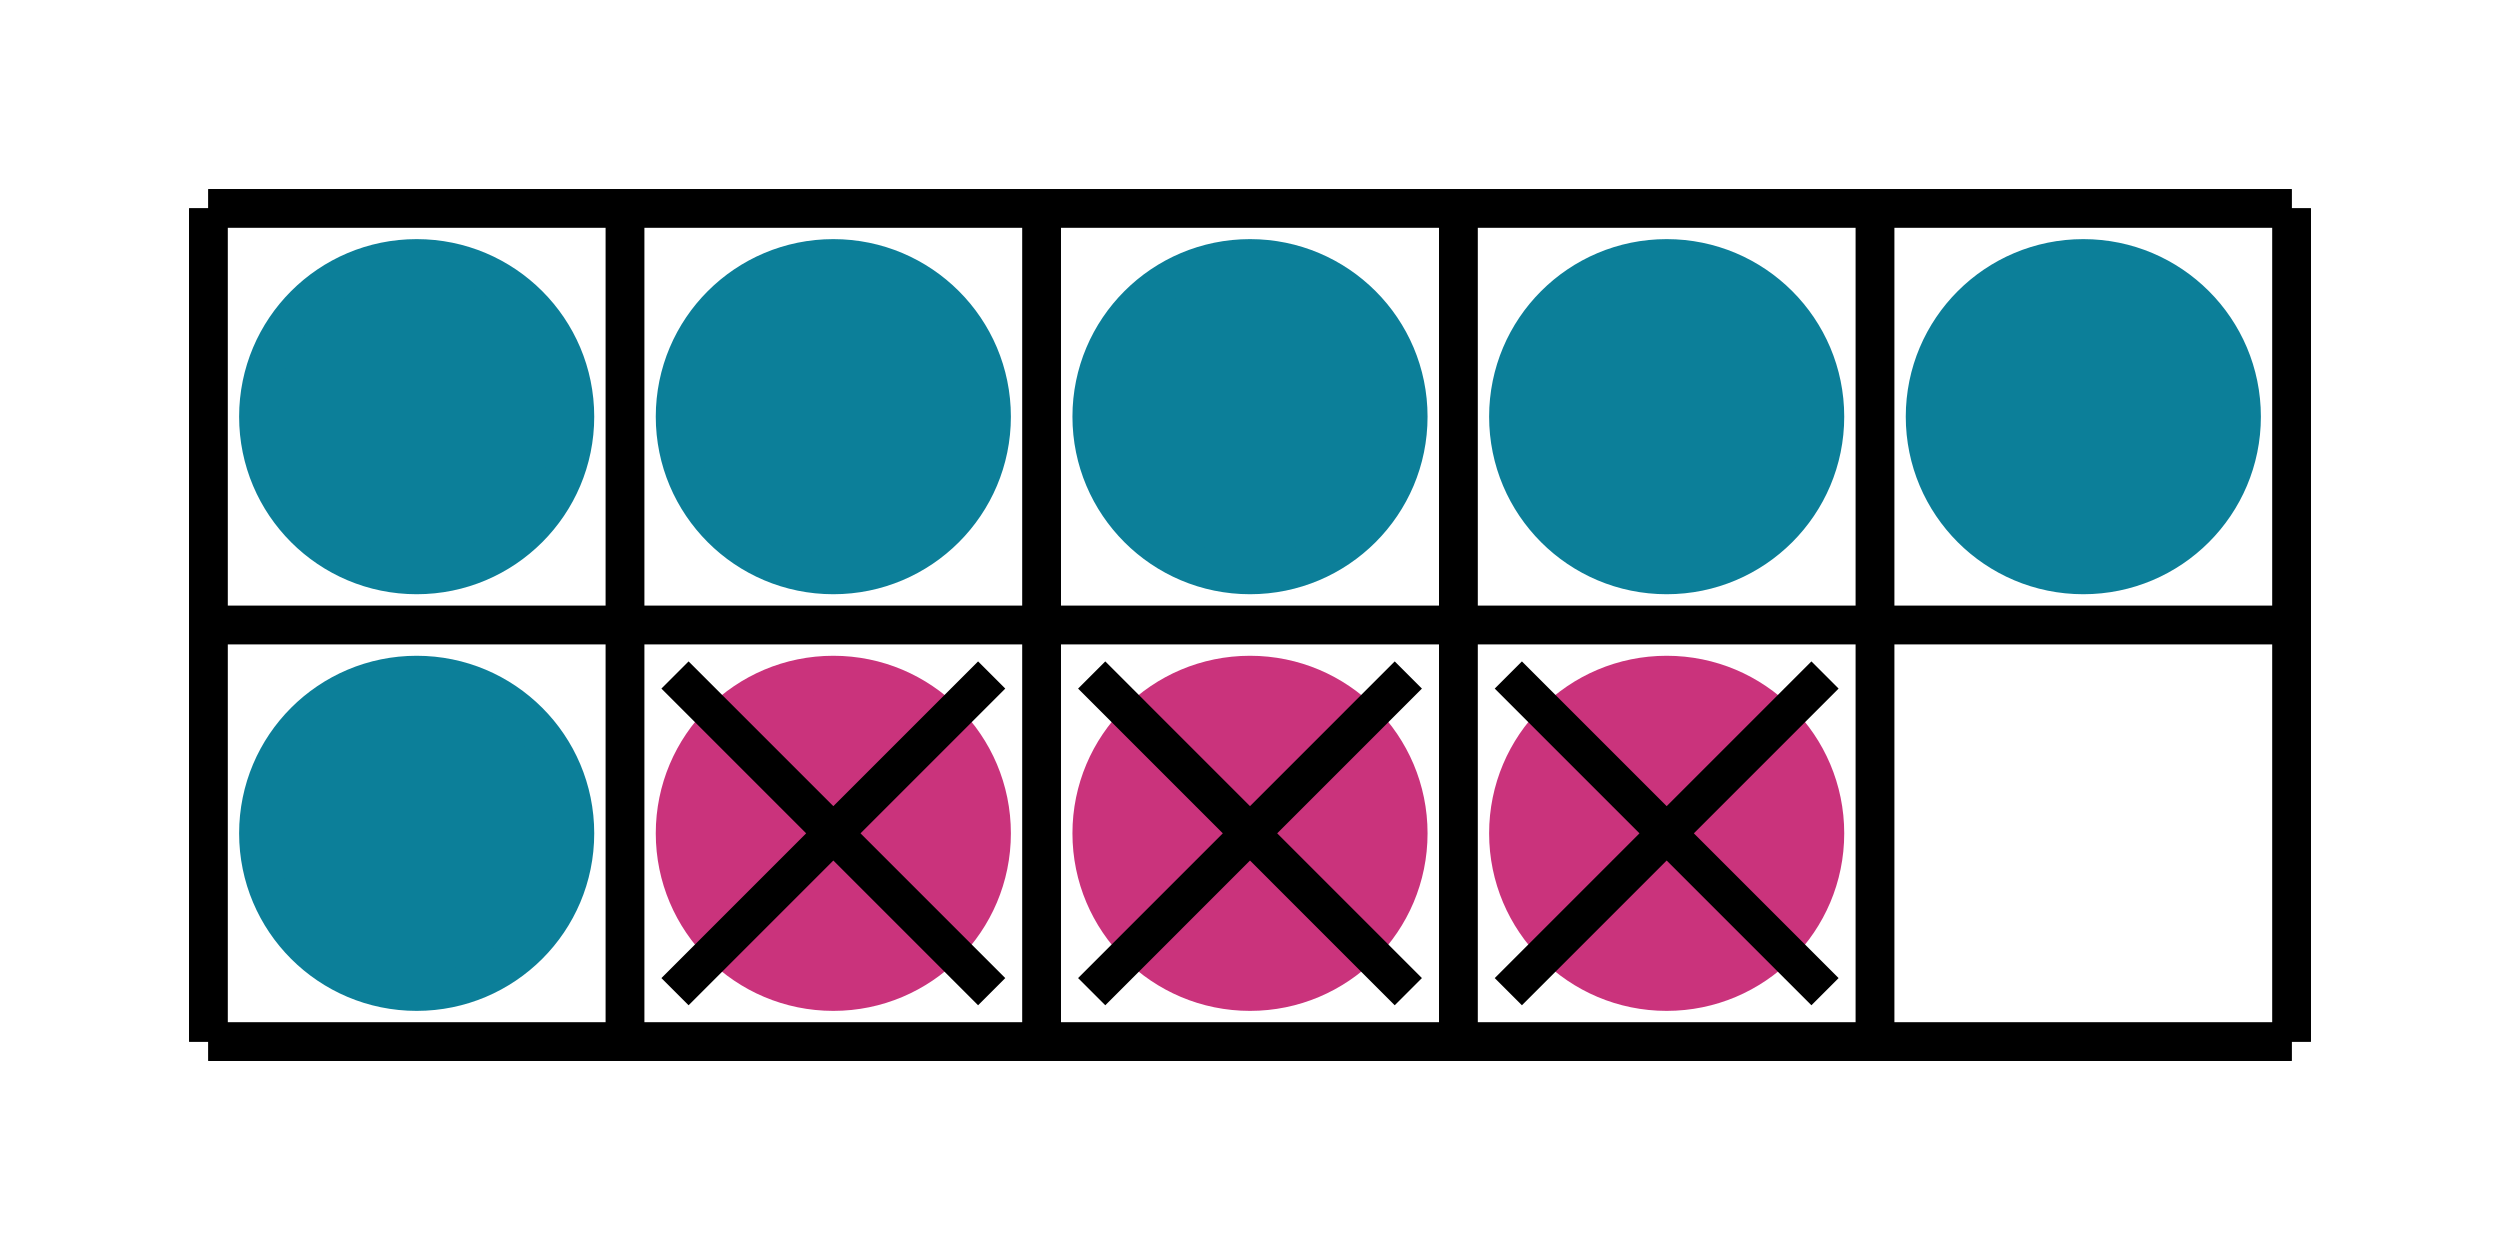 <svg xmlns="http://www.w3.org/2000/svg" width="130" height="65" viewBox="0 0 130 65"><path fill="none" stroke="#000" d="M10.833 54.167h108.334M10.833 32.5h108.334M10.833 10.833h108.334M10.833 54.167V10.833M32.5 54.167V10.833M54.167 54.167V10.833M75.833 54.167V10.833M97.5 54.167V10.833M119.167 54.167V10.833" stroke-width="2"/><ellipse cx="21.667" cy="21.667" rx="8.233" ry="8.233" fill="#0c7f99" stroke="#0c7f99" stroke-width="2" stroke-dasharray="0"/><ellipse cx="43.333" cy="21.667" rx="8.233" ry="8.233" fill="#0c7f99" stroke="#0c7f99" stroke-width="2" stroke-dasharray="0"/><ellipse cx="65" cy="21.667" rx="8.233" ry="8.233" fill="#0c7f99" stroke="#0c7f99" stroke-width="2" stroke-dasharray="0"/><ellipse cx="86.667" cy="21.667" rx="8.233" ry="8.233" fill="#0c7f99" stroke="#0c7f99" stroke-width="2" stroke-dasharray="0"/><ellipse cx="108.333" cy="21.667" rx="8.233" ry="8.233" fill="#0c7f99" stroke="#0c7f99" stroke-width="2" stroke-dasharray="0"/><ellipse cx="21.667" cy="43.333" rx="8.233" ry="8.233" fill="#0c7f99" stroke="#0c7f99" stroke-width="2" stroke-dasharray="0"/><path fill="none" stroke="#000" d="M10.833 54.167h108.334M10.833 32.5h108.334M10.833 10.833h108.334M10.833 54.167V10.833M32.5 54.167V10.833M54.167 54.167V10.833M75.833 54.167V10.833M97.5 54.167V10.833M119.167 54.167V10.833" stroke-width="2"/><ellipse cx="43.333" cy="43.333" rx="8.233" ry="8.233" fill="#ca337c" stroke="#ca337c" stroke-width="2" stroke-dasharray="0"/><path fill="none" stroke="#000" d="M35.1 51.567L51.567 35.1M35.1 35.1l16.467 16.467" stroke-width="2"/><ellipse cx="65" cy="43.333" rx="8.233" ry="8.233" fill="#ca337c" stroke="#ca337c" stroke-width="2" stroke-dasharray="0"/><path fill="none" stroke="#000" d="M56.767 51.567L73.233 35.1M56.767 35.1l16.466 16.467" stroke-width="2"/><ellipse cx="86.667" cy="43.333" rx="8.233" ry="8.233" fill="#ca337c" stroke="#ca337c" stroke-width="2" stroke-dasharray="0"/><path fill="none" stroke="#000" d="M78.433 51.567L94.9 35.1M78.433 35.1L94.9 51.567" stroke-width="2"/></svg>
